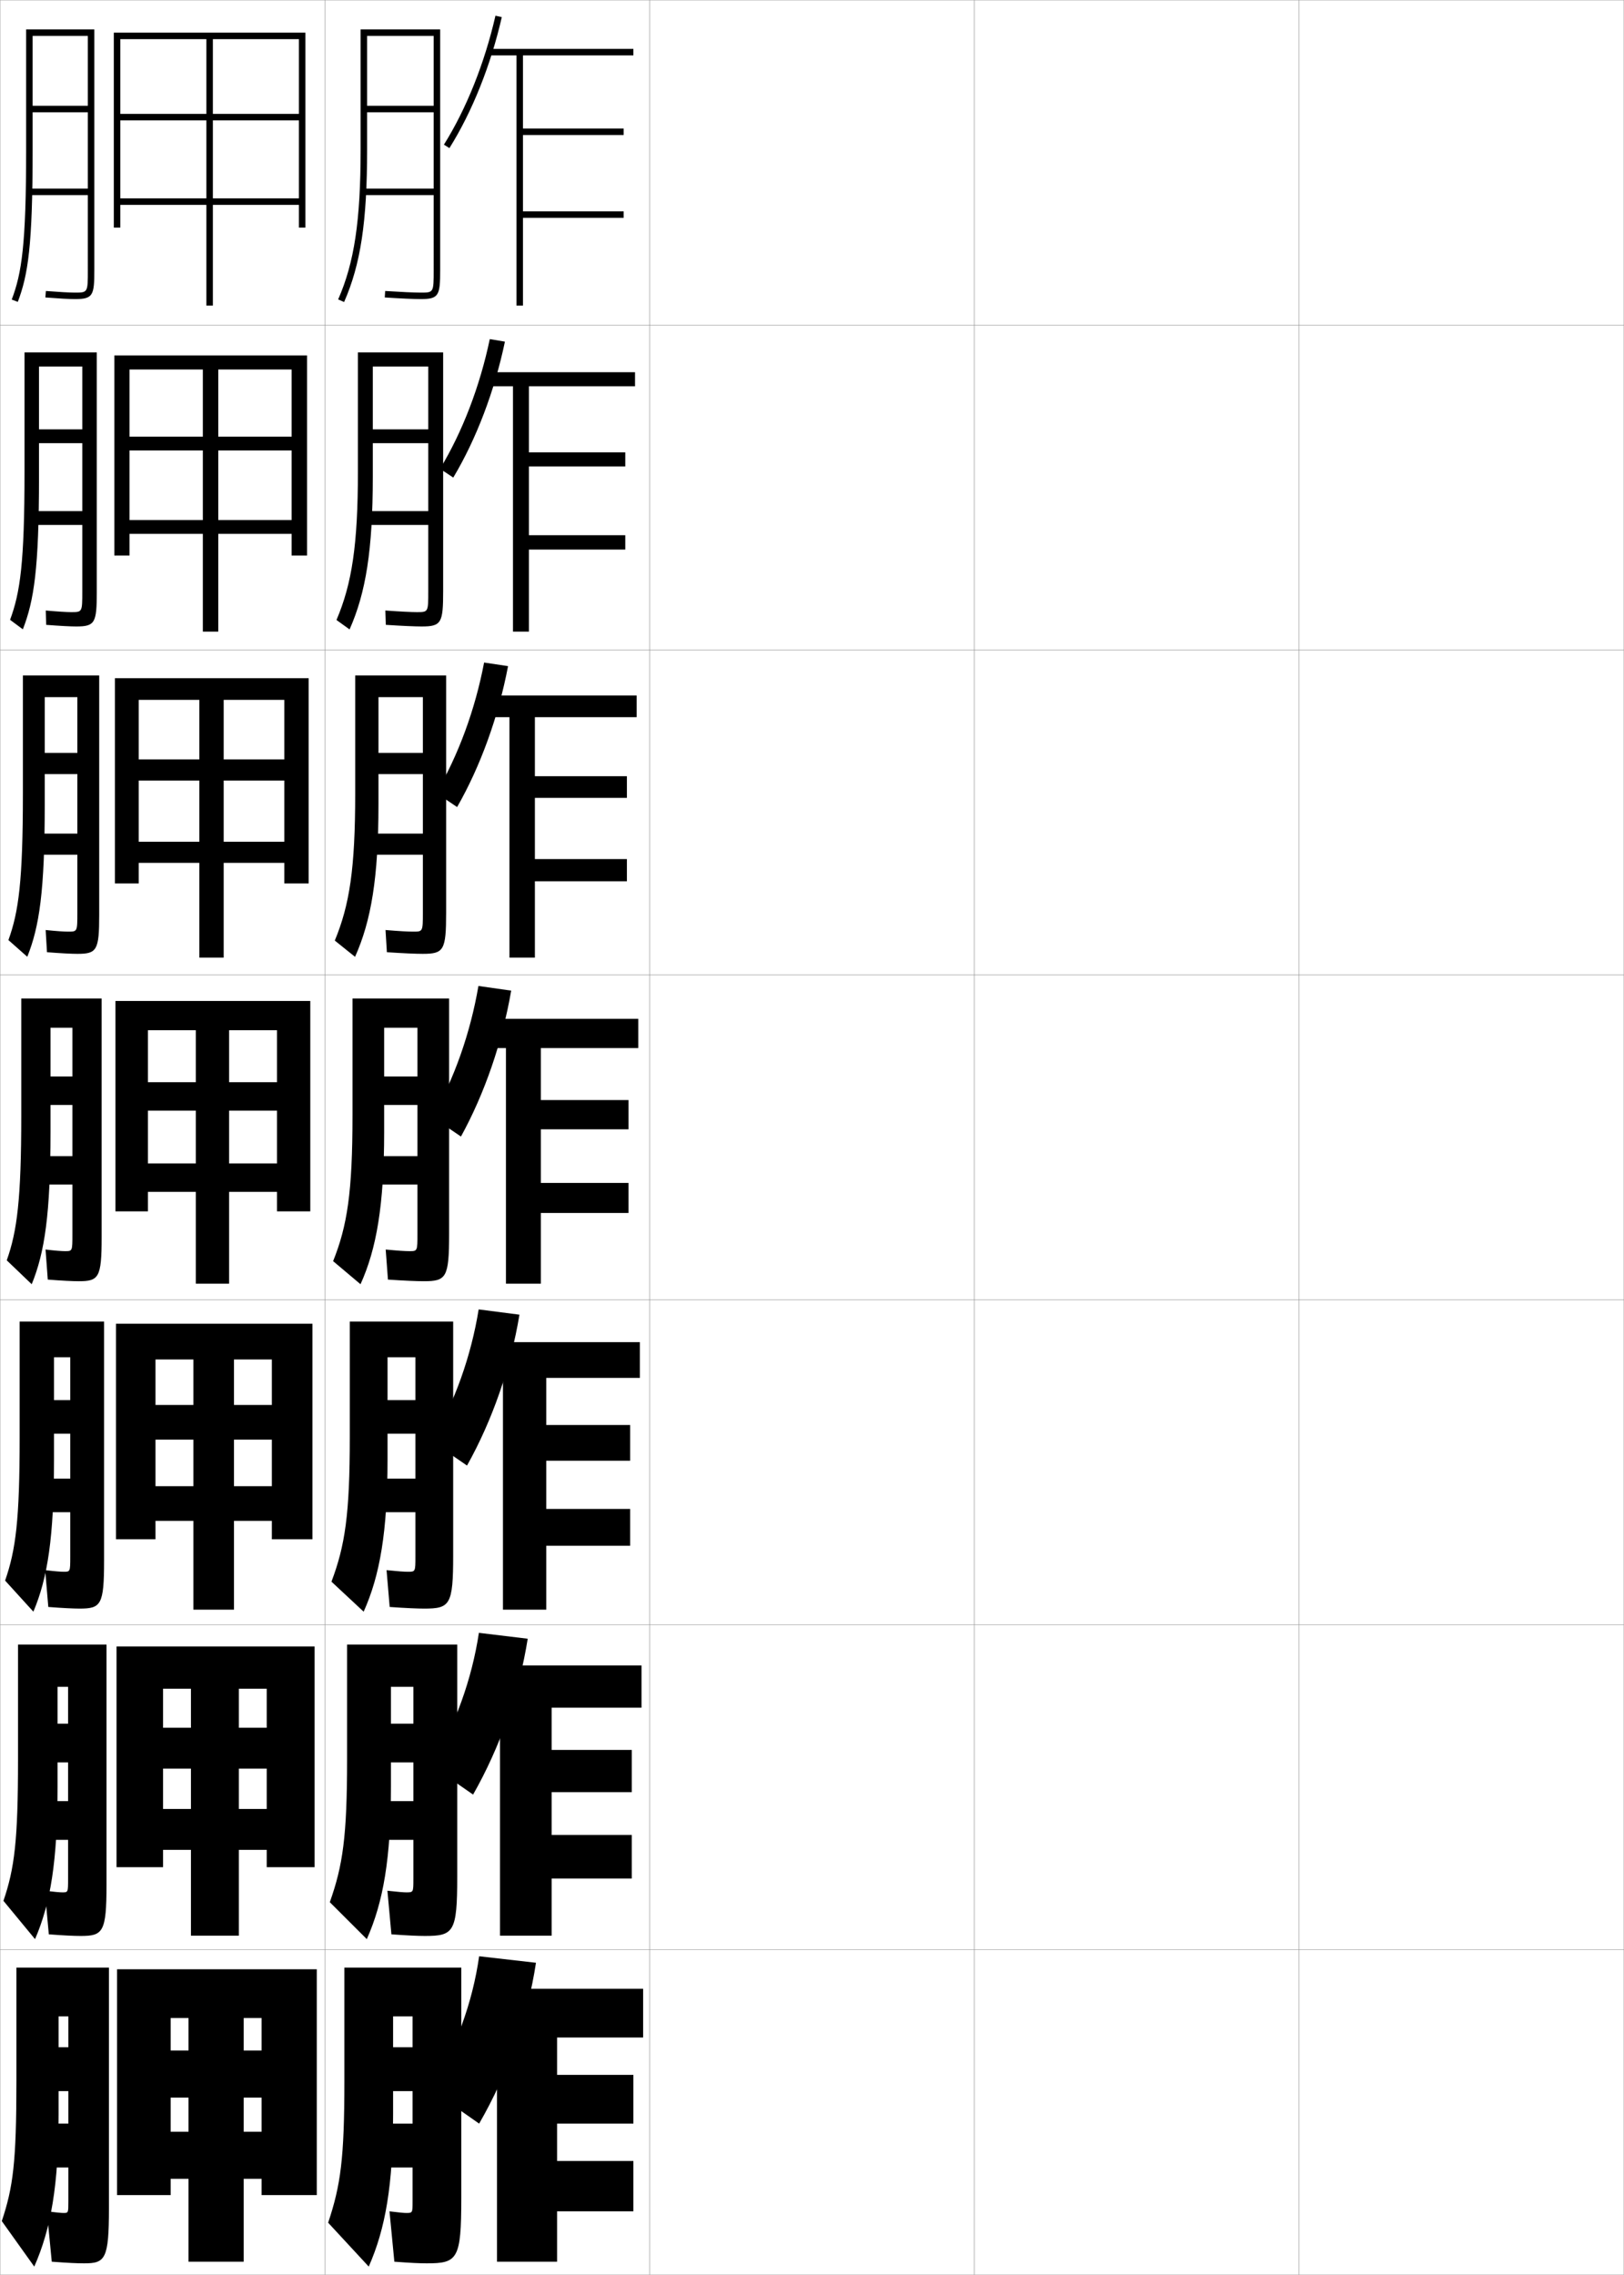 <?xml version="1.0" encoding="utf-8"?>
<!-- Generator: Adobe Illustrator 11 Build 225, SVG Export Plug-In . SVG Version: 6.0.0 Build 78)  -->
<!DOCTYPE svg PUBLIC "-//W3C//DTD SVG 1.0//EN"    "http://www.w3.org/TR/2001/REC-SVG-20010904/DTD/svg10.dtd">
<svg  xmlns="http://www.w3.org/2000/svg" xmlns:xlink="http://www.w3.org/1999/xlink" xmlns:a="http://ns.adobe.com/AdobeSVGViewerExtensions/3.0/"
	 width="500.1" height="700.1" viewBox="0 0 500.1 700.1"
	 overflow="visible" enable-background="new 0 0 500.1 700.1" xml:space="preserve">
		<g id="glyphs">
			<g>
				<rect x="0.05" y="0.05" fill="none" stroke="#999999" stroke-width="0.1" width="100" height="100"/> 
				<rect x="0.05" y="100.05" fill="none" stroke="#999999" stroke-width="0.1" width="100" height="100"/> 
				<rect x="0.05" y="200.05" fill="none" stroke="#999999" stroke-width="0.1" width="100" height="100"/> 
				<rect x="0.05" y="300.05" fill="none" stroke="#999999" stroke-width="0.1" width="100" height="100"/> 
				<rect x="0.05" y="400.05" fill="none" stroke="#999999" stroke-width="0.1" width="100" height="100"/> 
				<rect x="0.05" y="500.05" fill="none" stroke="#999999" stroke-width="0.1" width="100" height="100"/> 
				<rect x="0.05" y="600.05" fill="none" stroke="#999999" stroke-width="0.1" width="100" height="100"/> 
				<rect x="100.05" y="0.05" fill="none" stroke="#999999" stroke-width="0.1" width="100" height="100"/> 
				<rect x="100.05" y="100.05" fill="none" stroke="#999999" stroke-width="0.1" width="100" height="100"/> 
				<rect x="100.05" y="200.05" fill="none" stroke="#999999" stroke-width="0.1" width="100" height="100"/> 
				<rect x="100.05" y="300.05" fill="none" stroke="#999999" stroke-width="0.1" width="100" height="100"/> 
				<rect x="100.05" y="400.05" fill="none" stroke="#999999" stroke-width="0.1" width="100" height="100"/> 
				<rect x="100.05" y="500.05" fill="none" stroke="#999999" stroke-width="0.1" width="100" height="100"/> 
				<rect x="100.05" y="600.05" fill="none" stroke="#999999" stroke-width="0.1" width="100" height="100"/> 
				<rect x="200.05" y="0.05" fill="none" stroke="#999999" stroke-width="0.1" width="100" height="100"/> 
				<rect x="200.05" y="100.05" fill="none" stroke="#999999" stroke-width="0.1" width="100" height="100"/> 
				<rect x="200.05" y="200.05" fill="none" stroke="#999999" stroke-width="0.1" width="100" height="100"/> 
				<rect x="200.05" y="300.05" fill="none" stroke="#999999" stroke-width="0.1" width="100" height="100"/> 
				<rect x="200.05" y="400.05" fill="none" stroke="#999999" stroke-width="0.1" width="100" height="100"/> 
				<rect x="200.05" y="500.05" fill="none" stroke="#999999" stroke-width="0.1" width="100" height="100"/> 
				<rect x="200.05" y="600.05" fill="none" stroke="#999999" stroke-width="0.1" width="100" height="100"/> 
				<rect x="300.05" y="0.05" fill="none" stroke="#999999" stroke-width="0.1" width="100" height="100"/> 
				<rect x="300.05" y="100.05" fill="none" stroke="#999999" stroke-width="0.1" width="100" height="100"/> 
				<rect x="300.05" y="200.05" fill="none" stroke="#999999" stroke-width="0.1" width="100" height="100"/> 
				<rect x="300.05" y="300.05" fill="none" stroke="#999999" stroke-width="0.1" width="100" height="100"/> 
				<rect x="300.05" y="400.05" fill="none" stroke="#999999" stroke-width="0.1" width="100" height="100"/> 
				<rect x="300.05" y="500.05" fill="none" stroke="#999999" stroke-width="0.1" width="100" height="100"/> 
				<rect x="300.05" y="600.05" fill="none" stroke="#999999" stroke-width="0.1" width="100" height="100"/> 
				<rect x="400.05" y="0.05" fill="none" stroke="#999999" stroke-width="0.1" width="100" height="100"/> 
				<rect x="400.05" y="100.05" fill="none" stroke="#999999" stroke-width="0.1" width="100" height="100"/> 
				<rect x="400.05" y="200.05" fill="none" stroke="#999999" stroke-width="0.1" width="100" height="100"/> 
				<rect x="400.05" y="300.05" fill="none" stroke="#999999" stroke-width="0.1" width="100" height="100"/> 
				<rect x="400.05" y="400.05" fill="none" stroke="#999999" stroke-width="0.1" width="100" height="100"/> 
				<rect x="400.05" y="500.05" fill="none" stroke="#999999" stroke-width="0.1" width="100" height="100"/> 
				<rect x="400.05" y="600.05" fill="none" stroke="#999999" stroke-width="0.1" width="100" height="100"/> 
			</g>
			<path d="M27.05,83.05c0,7,0,7-4,7c-1.625,0-4.877-0.182-8.922-0.497l-0.156,1.994
				c4.095,0.319,7.403,0.503,9.078,0.503c5.629,0,6-1.131,6-9v-74h-21v37
				c0,29.424-1.368,38.017-4.436,46.146l1.871,0.707
				c3.156-8.367,4.564-17.117,4.564-46.854v-35h17v21.5h-17v2h17v23.5h-18v2h18V83.05z"/>
			<g>
				<path d="M23.442,192.8c5.811,0,6.357-1.099,6.357-10.5v-73.834h-22.25v36.667
					c0,28.184-1.336,37.208-4.447,45.622l3.935,2.922
					c3.436-8.829,4.971-18.617,4.971-46.877v-34h13.333v19.333H12.008v4.25h13.333
					v20.917H9.633v4.25h15.708v20.417c0,6.414-0.002,6.417-3.417,6.417
					c-1.43,0-4.088-0.165-7.831-0.498l0.125,4.412
					C18.401,192.626,21.724,192.8,23.442,192.8z"/>
				<path d="M23.836,293.55c5.992,0,6.714-1.067,6.714-12v-73.667h-23.5v36.333
					c0,26.943-1.305,36.398-4.458,45.098l5.81,5.138
					c3.715-9.292,5.377-20.117,5.377-46.902v-33h10.042v17.167H13.779v6.5h10.042
					v18.333H10.216v6.5h13.604v17.833c0,5.828-0.005,5.833-2.833,5.833
					c-1.236,0-3.488-0.148-6.927-0.499l0.406,6.83
					C18.737,293.387,22.072,293.55,23.836,293.55z"/>
				<path d="M24.229,394.3c6.174,0,7.07-1.035,7.07-13.5v-73.5h-24.75v36
					c0,25.702-1.272,35.589-4.469,44.573l7.686,7.354
					c3.995-9.754,5.783-21.617,5.783-46.927v-32h6.75v15h-6.75v8.75h6.75v15.75h-11.5v8.75h11.5v15.25
					c0,5.242-0.008,5.25-2.25,5.25c-1.041,0-2.887-0.132-6.023-0.499l0.687,9.248
					C19.073,394.147,22.421,394.3,24.229,394.3z"/>
				<path d="M24.54,495.05c6.522,0,7.51-1.09,7.51-14.666v-73.668h-26v35.668
					c0,25.422-1.183,34.573-4.479,44.049l8.707,9.568
					c4.379-10.388,6.355-22.759,6.355-46.951v-31.334h5v13.168h-5v10.332h5v13.834h-10.25
					v10.334h10.25v13.666c0,4.656-0.01,4.666-2,4.666c-0.903,0-2.643-0.133-5.719-0.498
					l0.958,11.332C19.479,494.907,22.617,495.05,24.54,495.05z"/>
				<path d="M24.85,595.8c6.871,0,7.95-1.145,7.95-15.833v-73.834h-27.25v35.334
					c0,25.144-1.093,33.559-4.49,43.524l9.729,11.784
					c4.763-11.021,6.928-23.9,6.928-46.976v-30.667h3.25v11.334h-3.25v11.916h3.25
					v11.917h-9v11.917h9v12.083c0,4.07-0.013,4.083-1.75,4.083
					c-0.766,0-2.399-0.136-5.415-0.499l1.229,13.416
					C19.884,595.668,22.813,595.8,24.85,595.8z"/>
			</g>
			<path d="M19.55,681.05c-0.629,0-2.156-0.138-5.11-0.5l1.5,15.5
				c5.1,0.378,7.82,0.5,9.971,0.5c6.468,0,7.64-1.198,7.64-17v-74h-28.5v35
				c0,24.864-1.003,32.544-4.5,43l10,14c5.146-11.655,7.5-25.042,7.5-47v-30h3v9.5h-3v13.5h3v10h-8.5v13.5
				h8.5v10.5C21.05,681.034,21.034,681.05,19.55,681.05z"/>
			<g>
				<polygon points="35.05,10.05 35.05,70.05 37.05,70.05 37.05,12.05 
					92.05,12.05 92.05,35.05 65.55,35.05 65.55,12.05 63.55,12.05 
					63.55,35.05 37.05,35.05 37.05,37.05 63.55,37.05 63.55,94.05 
					65.55,94.05 65.55,37.05 92.05,37.05 92.05,61.05 37.05,61.05 
					37.05,63.05 92.05,63.05 92.05,70.05 94.05,70.05 94.05,10.05 "/>
				<polygon points="35.216,109.383 35.216,170.966 39.883,170.966 39.883,113.716 
					89.799,113.716 89.799,134.383 67.216,134.383 67.216,113.716 62.466,113.716 
					62.466,134.383 39.883,134.383 39.883,138.633 62.466,138.633 62.466,194.383 
					67.216,194.383 67.216,138.633 89.799,138.633 89.799,160.05 39.883,160.05 
					39.883,164.299 89.799,164.299 89.799,170.966 94.549,170.966 94.549,109.383 "/>
				<polygon points="35.383,208.717 35.383,271.883 42.716,271.883 42.716,215.383 
					87.55,215.383 87.55,233.716 68.883,233.716 68.883,215.383 61.383,215.383 
					61.383,233.716 42.716,233.716 42.716,240.217 61.383,240.217 61.383,294.716 
					68.883,294.716 68.883,240.217 87.55,240.217 87.55,259.05 42.716,259.05 
					42.716,265.55 87.55,265.55 87.55,271.883 95.05,271.883 95.05,208.717 "/>
				<polygon points="35.55,308.05 35.55,372.8 45.55,372.8 45.55,317.05 
					85.3,317.05 85.3,333.05 70.55,333.05 70.55,317.05 60.3,317.05 
					60.3,333.05 45.55,333.05 45.55,341.8 60.3,341.8 60.3,395.05 
					70.55,395.05 70.55,341.8 85.3,341.8 85.3,358.05 45.55,358.05 
					45.55,366.8 85.3,366.8 85.3,372.8 95.55,372.8 95.55,308.05 "/>
				<polygon points="35.716,407.383 35.716,473.716 47.883,473.716 47.883,418.383 
					83.716,418.383 83.716,432.383 72.05,432.383 72.05,418.383 59.549,418.383 
					59.549,432.383 47.883,432.383 47.883,443.05 59.549,443.05 59.549,495.383 
					72.05,495.383 72.05,443.05 83.716,443.05 83.716,457.383 47.883,457.383 
					47.883,468.05 83.716,468.05 83.716,473.716 96.216,473.716 96.216,407.383 "/>
				<polygon points="35.883,506.717 35.883,574.633 50.216,574.633 50.216,519.717 
					82.133,519.717 82.133,531.717 73.55,531.717 73.55,519.717 58.8,519.717 
					58.8,531.717 50.216,531.717 50.216,544.3 58.8,544.3 58.8,595.717 
					73.55,595.717 73.55,544.3 82.133,544.3 82.133,556.717 50.216,556.717 
					50.216,569.3 82.133,569.3 82.133,574.633 96.883,574.633 96.883,506.717 "/>
				<polygon points="36.05,606.05 36.05,675.55 52.55,675.55 52.55,621.05 
					80.55,621.05 80.55,631.05 75.05,631.05 75.05,621.05 58.05,621.05 
					58.05,631.05 52.55,631.05 52.55,645.55 58.05,645.55 58.05,696.05 
					75.05,696.05 75.05,645.55 80.55,645.55 80.55,656.05 52.55,656.05 
					52.55,670.55 80.55,670.55 80.55,675.55 97.55,675.55 97.55,606.05 "/>
			</g>
			<g>
				<g>
					<path d="M165.05,604.05c-2.567,16.872-8.666,34.211-17.5,49.5l-15-10.5
						c7.855-12.732,12.954-26.708,15-41L165.05,604.05z"/>
					<g>
						<polygon points="171.55,665.05 171.55,653.55 195.05,653.55 195.05,638.55 
							171.55,638.55 171.55,627.05 198.05,627.05 198.05,612.05 149.05,612.05 
							149.05,627.05 153.05,627.05 153.05,696.05 171.55,696.05 171.55,680.55 
							195.05,680.55 195.05,665.05 "/>
					</g>
				</g>
				<g>
					<path d="M132.741,543.295c7.5-12.446,12.545-26.442,14.734-40.782l15.03,1.812
						c-2.624,16.525-8.503,33.36-16.823,47.968L132.741,543.295z"/>
					<polygon points="197.55,525.55 197.55,512.55 148.716,512.55 148.716,525.55 
						153.966,525.55 153.966,595.716 169.883,595.716 169.883,578.133 194.55,578.133 
						194.55,564.716 169.883,564.716 169.883,551.55 194.55,551.55 194.55,538.55 
						169.883,538.55 169.883,525.55 "/>
				</g>
				<g>
					<path d="M132.934,443.539c7.145-12.159,12.136-26.175,14.467-40.563l12.56,1.622
						c-2.68,16.181-8.34,32.511-16.146,46.437L132.934,443.539z"/>
					<polygon points="197.05,424.05 197.05,413.05 148.383,413.05 148.383,424.05 
						154.883,424.05 154.883,495.383 168.216,495.383 168.216,475.717 194.05,475.717 
						194.05,464.383 168.216,464.383 168.216,449.55 194.05,449.55 194.05,438.55 
						168.216,438.55 168.216,424.05 "/>
				</g>
				<g>
					<path d="M133.126,343.784c6.789-11.873,11.727-25.908,14.201-40.346l10.09,1.434
						c-2.736,15.834-8.177,31.66-15.469,44.904L133.126,343.784z"/>
					<polygon points="196.55,322.55 196.55,313.55 148.05,313.55 148.05,322.55 
						155.8,322.55 155.8,395.05 166.55,395.05 166.55,373.3 193.55,373.3 
						193.55,364.05 166.55,364.05 166.55,347.55 193.55,347.55 193.55,338.55 
						166.55,338.55 166.55,322.55 "/>
				</g>
				<g>
					<path d="M134.318,244.028c6.827-11.586,11.998-25.642,14.758-40.127l7.376,1.104
						c-2.951,15.488-8.487,30.81-15.688,43.373L134.318,244.028z"/>
					<polygon points="196.05,220.716 196.05,214.049 148.883,214.049 148.883,220.716 
						156.883,220.716 156.883,294.716 164.716,294.716 164.716,271.216 193.05,271.216 
						193.05,264.383 164.716,264.383 164.716,245.55 193.05,245.55 193.05,238.883 
						164.716,238.883 164.716,220.716 "/>
				</g>
				<g>
					<path d="M135.51,144.274c6.864-11.3,12.268-25.376,15.315-39.91l4.663,0.775
						c-3.167,15.141-8.799,29.959-15.908,41.84L135.51,144.274z"/>
					<polygon points="195.55,118.883 195.55,114.55 149.716,114.55 149.716,118.883 
						157.966,118.883 157.966,194.383 162.883,194.383 162.883,169.133 192.55,169.133 
						192.55,164.717 162.883,164.717 162.883,143.55 192.55,143.55 192.55,139.217 
						162.883,139.217 162.883,118.883 "/>
				</g>
				<g>
					<path d="M136.702,44.519l1.695,1.062c7.018-11.199,12.745-25.514,16.127-40.309
						l-1.949-0.445C149.241,19.409,143.604,33.505,136.702,44.519z"/>
					<polygon points="195.05,17.05 195.05,15.05 150.55,15.05 150.55,17.05 
						159.05,17.05 159.05,94.05 161.05,94.05 161.05,67.05 192.05,67.05 
						192.05,65.05 161.05,65.05 161.05,41.55 192.05,41.55 192.05,39.55 
						161.05,39.55 161.05,17.05 "/>
				</g>
			</g>
			<path d="M125.05,681.05c-0.629,0-2.156-0.138-5.11-0.5l1.5,15.5
				c5.1,0.378,7.82,0.5,9.971,0.5c9.468,0,10.64-1.198,10.64-20v-71h-36v35
				c0,23.74-1.151,31.993-5,43.5l12.5,13.5c5.146-11.655,7.5-25.042,7.5-47v-30h6v9.5h-6v13.5h6v10h-12
				v13.5h12v10.5C127.05,681.033,127.034,681.05,125.05,681.05z"/>
			<g>
				<path d="M106.883,541.466c0,23.731-1.31,32.656-5.323,43.941l11.396,11.368
					c5.067-11.378,7.427-24.783,7.427-46.976v-30.667h6.917v11.333h-6.917v11.917
					h6.917v11.917h-12.75v11.917h12.75v12.083c0,4.069-0.013,4.083-2.167,4.083
					c-0.856,0-2.545-0.134-5.832-0.499l1.229,13.415
					c5.082,0.368,8.188,0.501,10.319,0.501c8.869,0,9.95-1.145,9.95-18.167v-71.5
					h-33.917V541.466z"/>
				<path d="M107.716,442.383c0,23.722-1.468,33.318-5.645,44.382l9.915,9.236
					c4.988-11.1,7.355-24.523,7.355-46.951v-31.334h8.583v13.167h-8.583v10.333
					h8.583v13.834h-13.875v10.334h13.875v13.666c0,4.656-0.011,4.666-2.333,4.666
					c-1.084,0-2.934-0.129-6.552-0.498l0.958,11.331
					c5.064,0.358,8.555,0.501,10.668,0.501c7.896,0,8.885-1.09,8.885-16.334v-72
					h-31.833V442.383z"/>
				<path d="M108.55,343.3c0,23.713-1.627,33.98-5.968,44.823l8.436,7.104
					c4.909-10.821,7.282-24.265,7.282-46.927v-32h10.25v15h-10.25v8.75h10.25v15.75h-15v8.75h15v15.25
					c0,5.242-0.008,5.25-2.5,5.25c-1.312,0-3.322-0.126-7.273-0.499l0.687,9.248
					c5.047,0.349,8.923,0.501,11.017,0.501c6.924,0,7.82-1.035,7.82-14.5v-72.5h-29.75
					V343.3z"/>
				<path d="M109.383,244.217c0,23.097-1.73,34.25-6.283,45.248l6.234,5.004
					c4.972-11.076,7.216-24.422,7.216-46.919v-33h13.667v17.167h-13.667v6.5h13.667
					v18.333h-17.167v6.5h17.167v17.833c0,5.828-0.006,5.833-3,5.833
					c-1.541,0-4.209-0.145-8.495-0.499l0.416,6.831
					c5.029,0.339,8.957,0.501,11.032,0.501c6.492,0,7.213-1.067,7.213-12.667
					v-73h-28V244.217z"/>
				<path d="M110.216,145.133c0,22.481-1.834,34.52-6.599,45.672l4.032,2.905
					c5.035-11.33,7.15-24.579,7.15-46.911v-34h17.083v19.333h-17.083v4.25h17.083
					v20.917h-19.333v4.25h19.333v20.417c0,6.414-0.003,6.417-3.5,6.417
					c-1.768,0-5.096-0.163-9.716-0.499l0.145,4.414
					c5.012,0.329,8.992,0.501,11.048,0.501c6.061,0,6.606-1.099,6.606-10.833
					v-73.5h-26.25V145.133z"/>
			</g>
			<path d="M133.55,83.05c0,7,0,7-4,7c-1.996,0-5.982-0.182-10.937-0.498l-0.127,1.996
				c4.994,0.319,9.026,0.502,11.063,0.502c5.629,0,6-1.131,6-9v-74h-24.5v37
				c0,21.865-1.938,34.79-6.915,46.097l1.83,0.807
				c5.099-11.585,7.085-24.735,7.085-46.903v-35h20.5v21.5h-20.5v2h20.5v23.5h-21.5v2h21.5V83.05z"/>
		</g>
	</svg>
